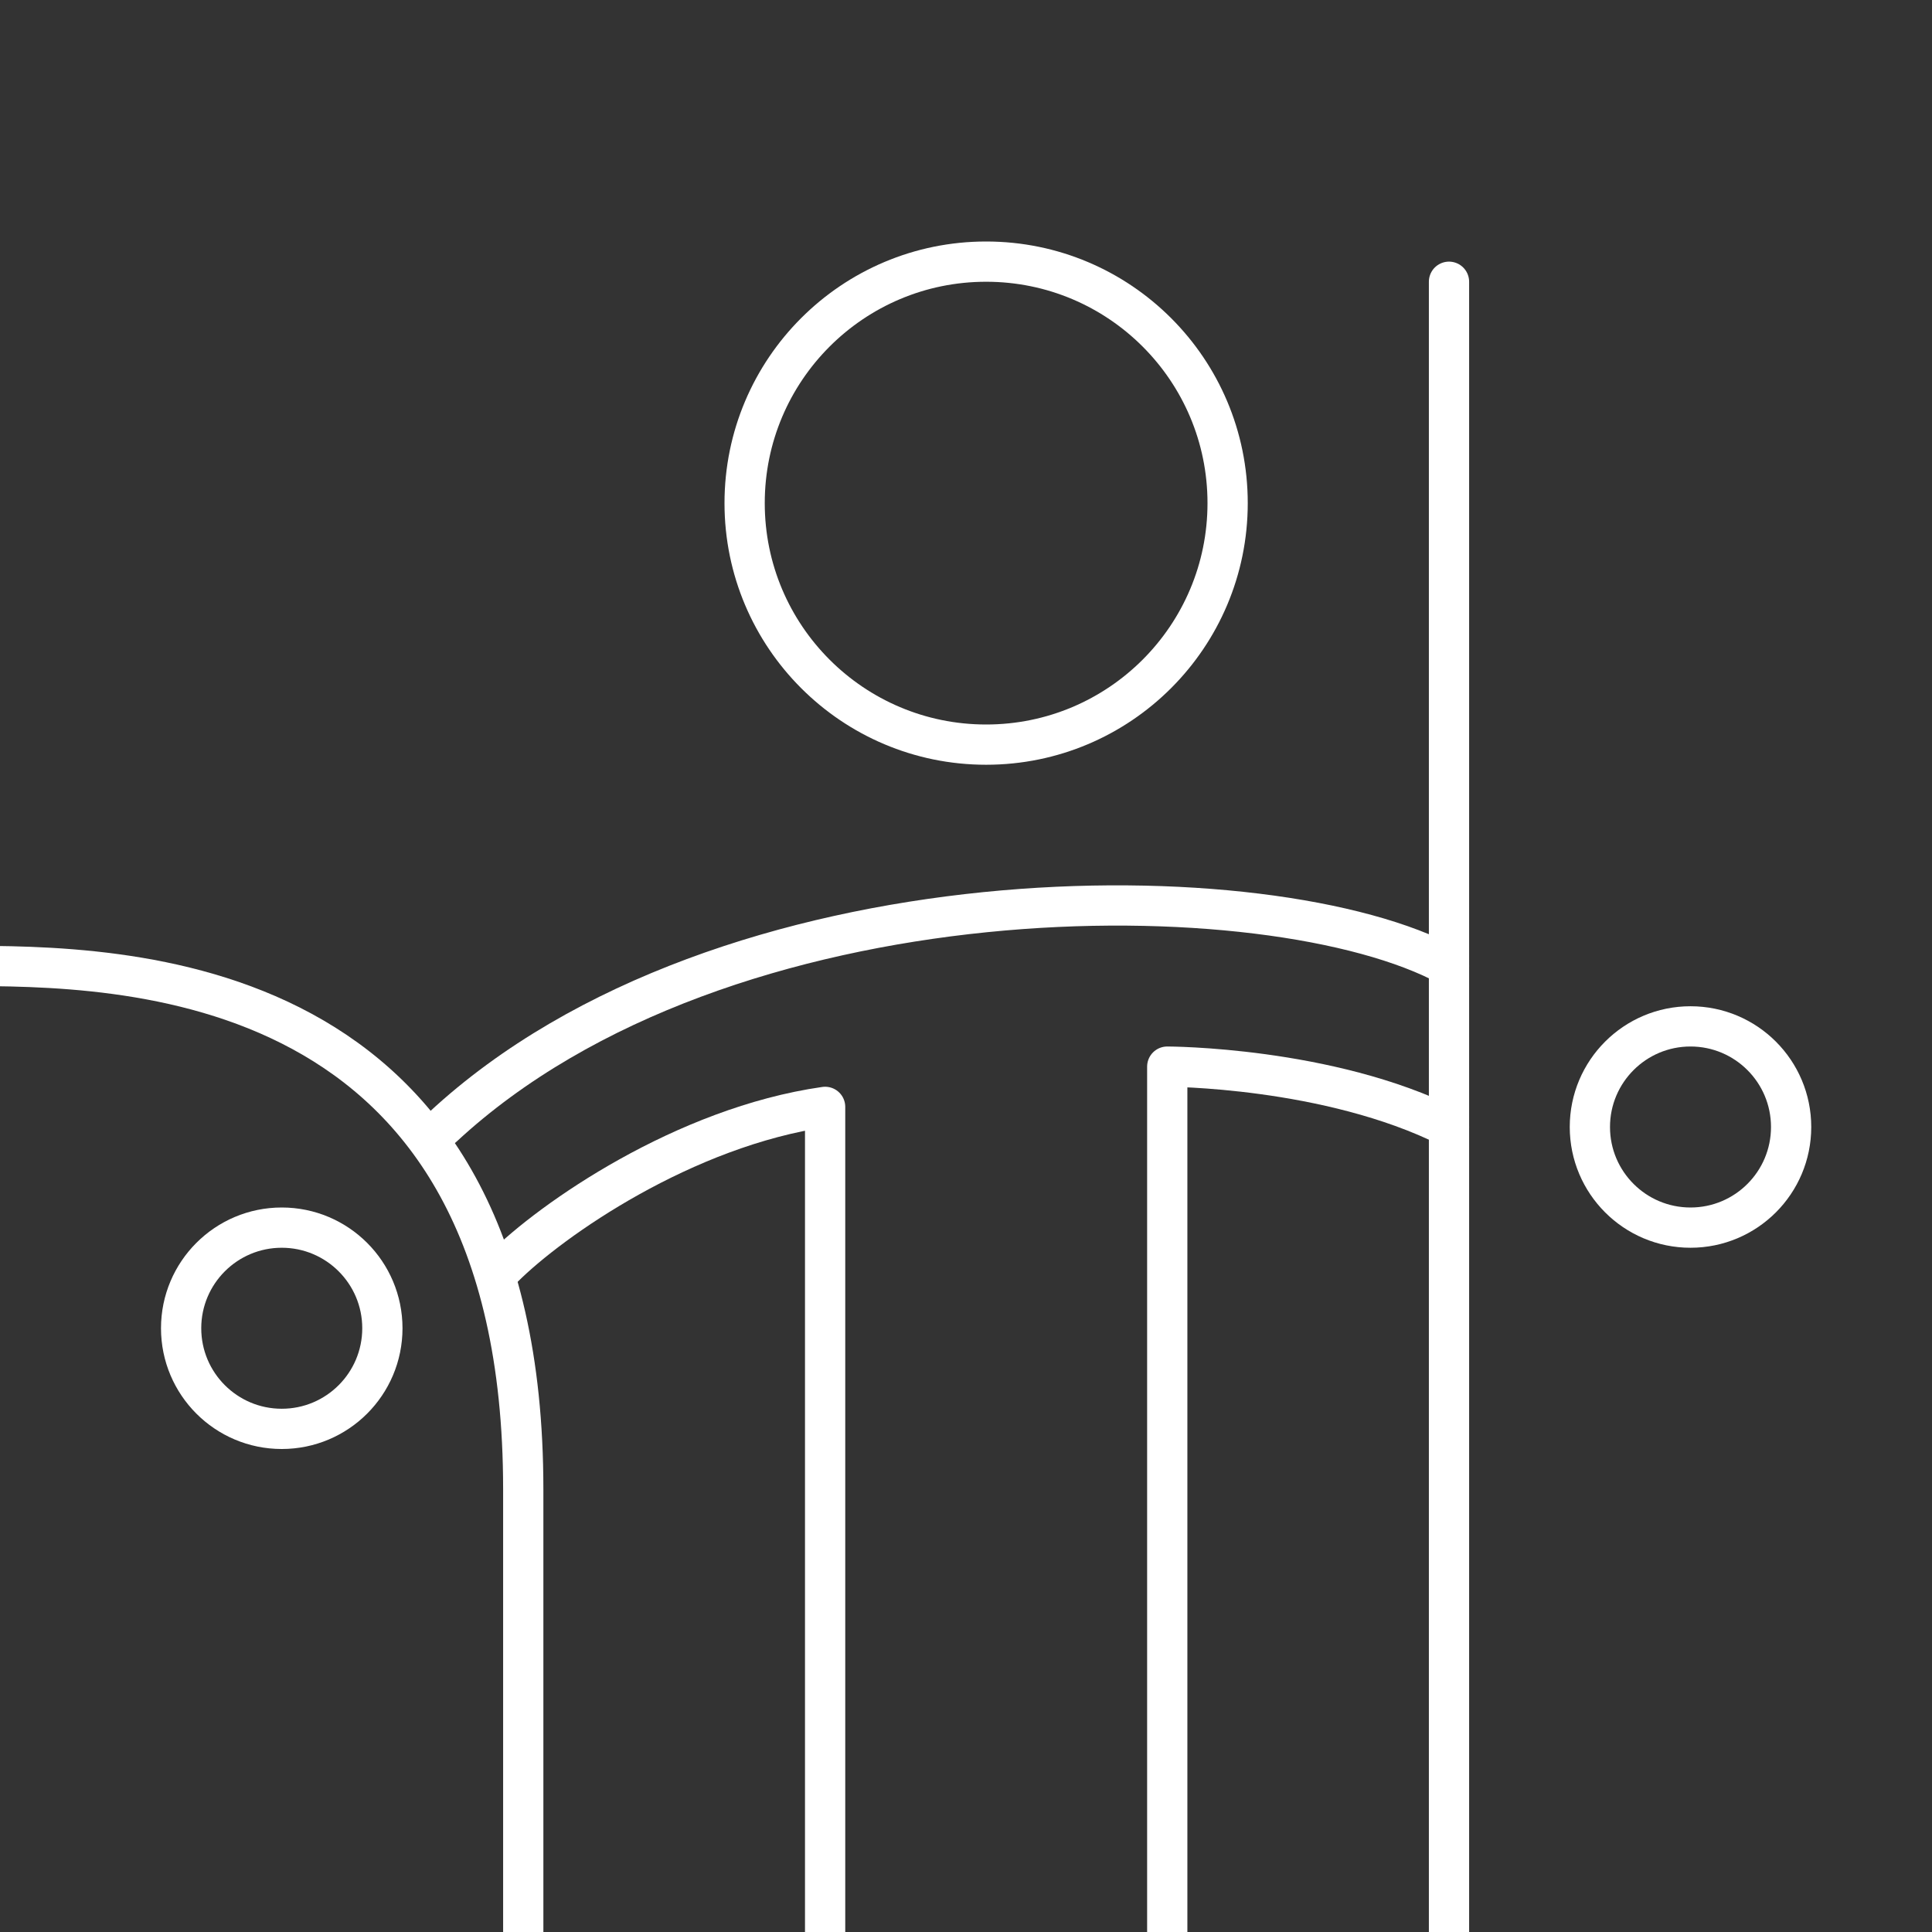 <svg width="48" height="48" viewBox="0 0 48 48" fill="none" xmlns="http://www.w3.org/2000/svg">
<rect x="0" y="0" width="48" height="48" fill="#333333" stroke="none"/>
<g clip-path="url(#clip0_2608_7982)">
<circle cx="7" cy="33" r="2.5" stroke="white"/>
<circle cx="42" cy="28" r="2.5" stroke="white"/>
<circle cx="24.5" cy="12.5" r="6" stroke="white"/>
<path d="M36 7L36 49" stroke="white" stroke-linecap="round" stroke-linejoin="round"/>
<path d="M13 48.998C13 48.998 13 38 13 36.998C13 23.998 3 23.998 -1 23.998" stroke="white" stroke-linecap="round" stroke-linejoin="round"/>
<path d="M11 28C18 21.5 31.6 21.6 36 24" stroke="white" stroke-linecap="round" stroke-linejoin="round"/>
<path d="M20.5 49V27.5C17 28 13.7 30.3 12.5 31.5" stroke="white" stroke-linecap="round" stroke-linejoin="round"/>
<path d="M36 28C33 26.5 29 26.5 29 26.5V49" stroke="white" stroke-linecap="round" stroke-linejoin="round"/>
</g>
<defs>
<clipPath id="clip0_2608_7982">
<rect width="48" height="48" fill="white"/>
</clipPath>
</defs>
</svg>
